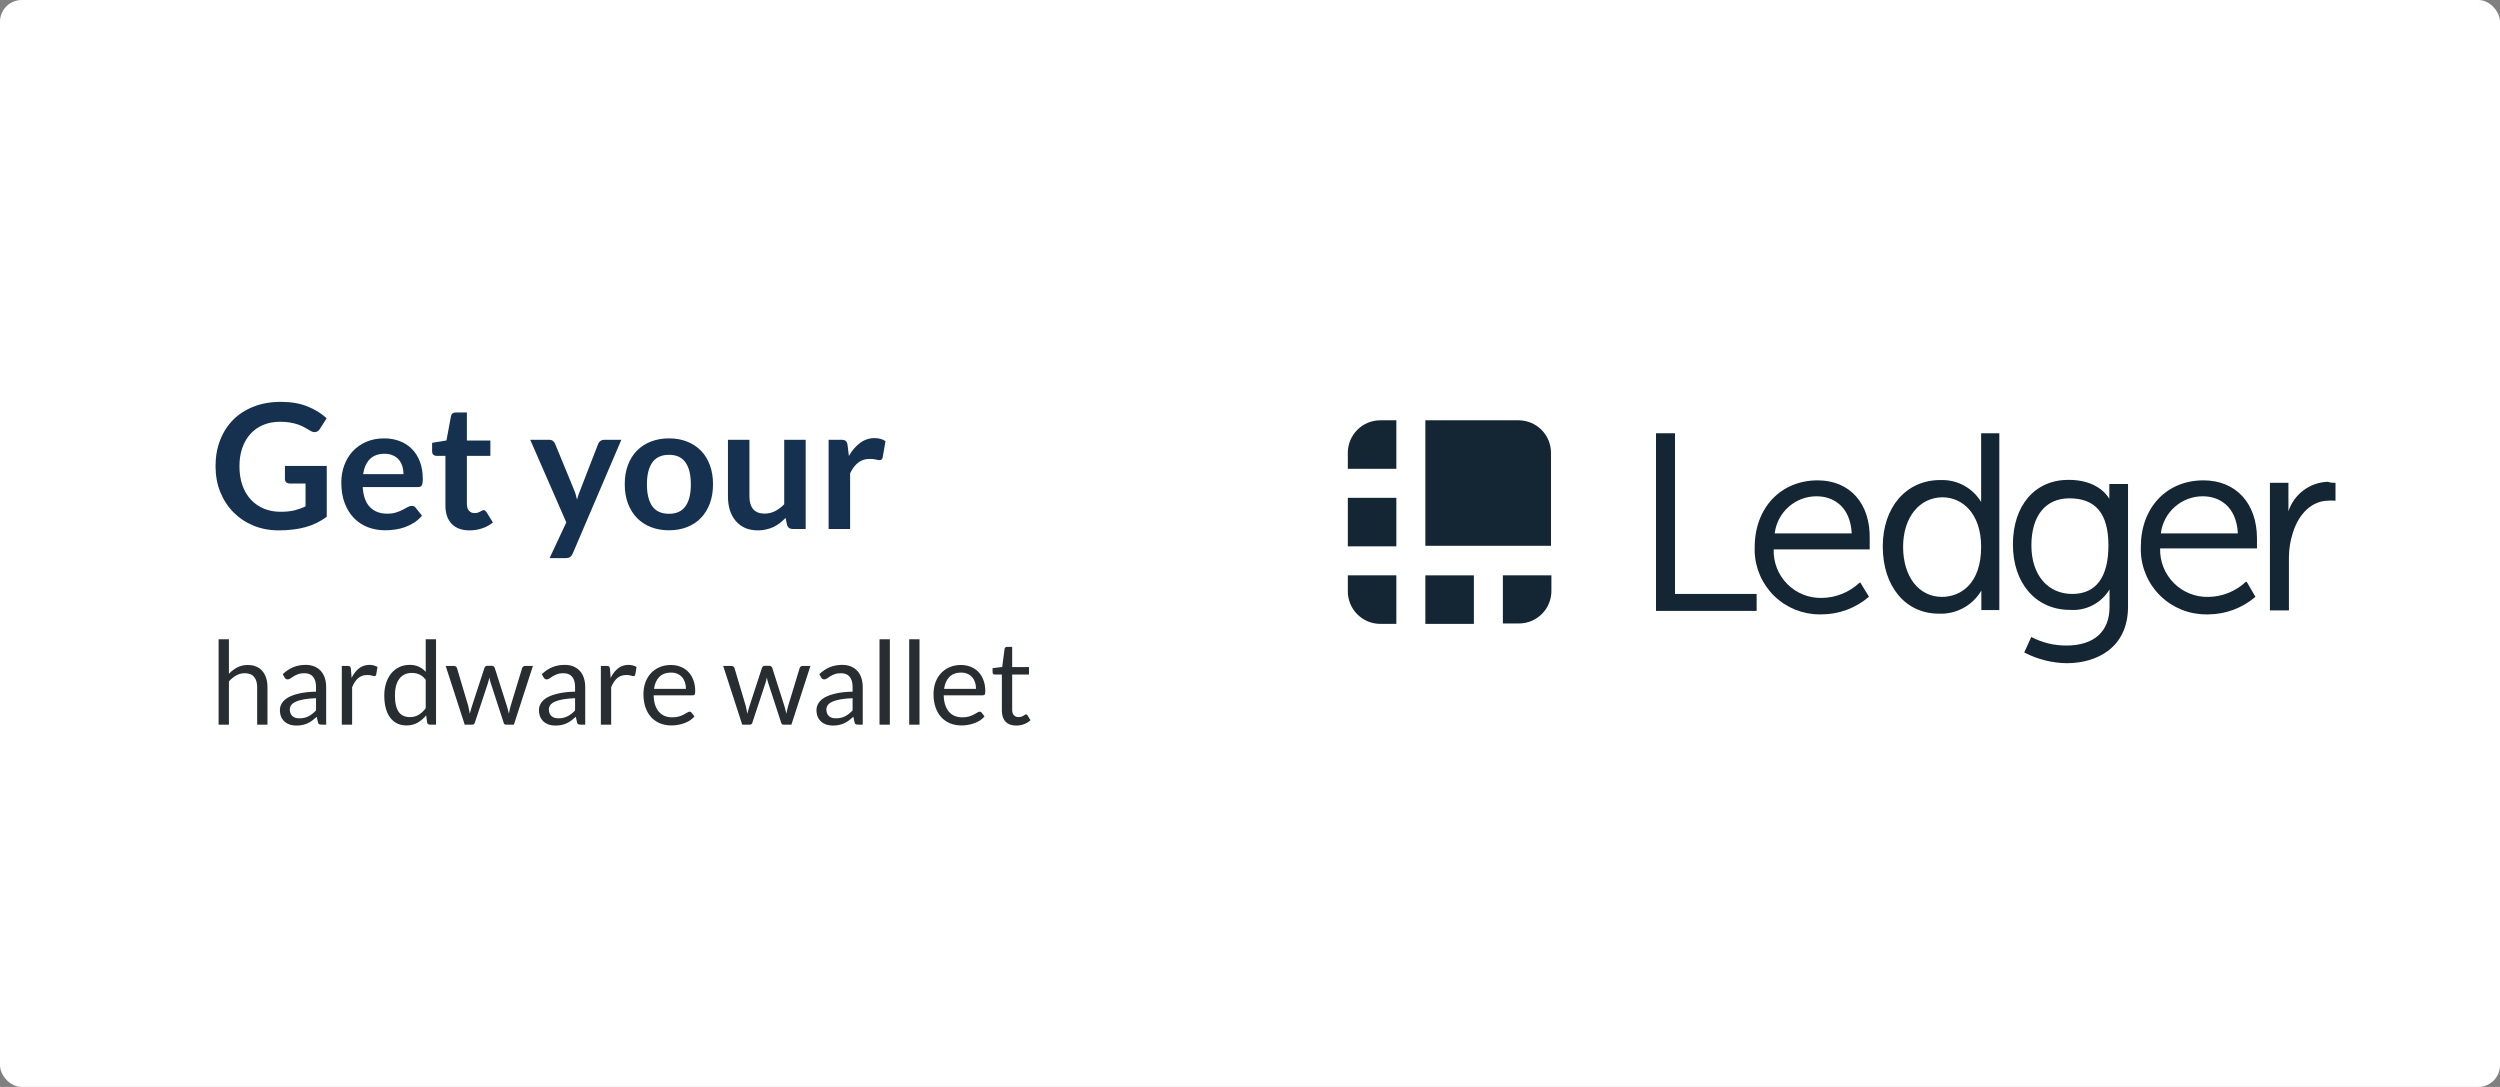 <svg xmlns="http://www.w3.org/2000/svg" viewBox="0 0 345 150"><rect x="0" y="0" width="345" height="150" fill="#808080" stroke="none"/><rect width="345" height="150" fill="#fff" rx="3"/><path fill="#142533" d="M209.541 58H196.699V75.325H214.038V62.483C214.038 61.893 213.922 61.309 213.696 60.764C213.469 60.219 213.138 59.724 212.72 59.308C212.302 58.892 211.807 58.562 211.261 58.337C210.716 58.113 210.131 57.998 209.541 58Z"/><path fill="#142533" d="M192.696 58H190.483C189.294 58 188.154 58.472 187.313 59.313C186.472 60.154 186 61.294 186 62.483V64.696H192.696V58Z"/><path fill="#142533" d="M186 68.699H192.696V75.395H186V68.699Z"/><path fill="#142533" d="M207.398 86.038H209.612C210.201 86.038 210.786 85.922 211.33 85.696C211.875 85.469 212.37 85.138 212.786 84.72C213.203 84.302 213.533 83.807 213.757 83.261C213.982 82.716 214.096 82.131 214.094 81.541V79.399H207.398V86.038Z"/><path fill="#142533" d="M196.699 79.399H203.395V86.095H196.699V79.399Z"/><path fill="#142533" d="M186 79.399V81.612C186 82.801 186.472 83.941 187.313 84.782C188.154 85.622 189.294 86.095 190.483 86.095H192.696V79.399H186Z"/><path fill="#142533" d="M231.151 59.79H228.529V84.304H242.415V81.964H231.151V59.79Z"/><path fill="#142533" d="M250.844 66.289C245.741 66.289 242.146 70.081 242.146 75.536V76.156C242.23 78.464 243.202 80.65 244.86 82.258C246.518 83.866 248.732 84.771 251.041 84.784H251.38C253.768 84.779 256.077 83.925 257.892 82.373V82.303L256.708 80.371L256.581 80.442C255.172 81.757 253.321 82.496 251.394 82.514C250.512 82.534 249.636 82.373 248.819 82.043C248.002 81.713 247.26 81.219 246.64 80.592C246.02 79.965 245.534 79.219 245.212 78.398C244.891 77.577 244.739 76.699 244.768 75.818H258.019V75.677C258.019 75.677 258.019 74.846 258.019 74.437C258.146 69.461 255.256 66.289 250.844 66.289ZM244.909 73.605C245.079 72.19 245.763 70.886 246.831 69.943C247.9 68.999 249.278 68.481 250.703 68.488C252.916 68.488 255.341 69.813 255.538 73.605H244.909Z"/><path fill="#142533" d="M273.397 68.361V69.277C272.846 68.359 272.067 67.597 271.137 67.067C270.206 66.536 269.154 66.253 268.083 66.246H267.759C263.064 66.246 259.822 69.968 259.822 75.423C259.822 80.879 262.924 84.685 267.547 84.685C268.725 84.741 269.895 84.474 270.931 83.912C271.967 83.351 272.83 82.516 273.426 81.499V84.192H275.907V59.79H273.397V68.361ZM268.012 82.373C264.77 82.373 262.628 79.554 262.628 75.466C262.628 71.378 264.897 68.629 268.083 68.629C270.719 68.629 273.397 70.772 273.397 75.466C273.397 80.555 270.578 82.373 267.956 82.373H268.012Z"/><path fill="#142533" d="M291.088 68.699V68.84C290.595 68.009 289.087 66.218 285.45 66.218C280.826 66.218 277.781 69.743 277.781 75.127C277.781 80.512 280.967 84.163 285.661 84.163C286.742 84.244 287.824 84.023 288.788 83.525C289.751 83.027 290.557 82.272 291.117 81.344V83.769C291.117 87.152 288.974 89.083 285.168 89.083C283.528 89.094 281.908 88.712 280.446 87.969L280.319 87.899L279.346 90.042L279.487 90.112C281.262 91.012 283.22 91.494 285.21 91.522C289.284 91.522 293.668 89.45 293.668 83.712V66.796H291.088V68.699ZM285.971 81.964C282.588 81.964 280.333 79.342 280.333 75.268C280.333 71.194 282.264 68.77 285.577 68.77C289.228 68.77 290.962 70.912 290.962 75.268C290.962 79.624 289.284 81.964 285.971 81.964Z"/><path fill="#142533" d="M304.075 66.289C298.958 66.289 295.434 70.081 295.434 75.466V76.086C295.507 78.418 296.485 80.63 298.161 82.254C299.837 83.877 302.08 84.785 304.413 84.784H304.766C307.146 84.77 309.445 83.911 311.25 82.359L310.052 80.301H309.911C308.507 81.615 306.66 82.354 304.737 82.373C303.855 82.393 302.979 82.232 302.16 81.902C301.342 81.572 300.6 81.078 299.979 80.452C299.358 79.825 298.87 79.079 298.547 78.258C298.224 77.437 298.071 76.559 298.098 75.677H311.462V75.536C311.462 75.536 311.462 74.704 311.462 74.296C311.462 69.461 308.558 66.289 304.075 66.289ZM298.197 73.605C298.369 72.189 299.056 70.885 300.127 69.942C301.198 68.998 302.577 68.481 304.004 68.488C306.203 68.488 308.628 69.813 308.825 73.605H298.197Z"/><path fill="#142533" d="M322.23 66.627C321.877 66.627 321.609 66.627 321.257 66.486C320.039 66.521 318.861 66.931 317.885 67.66C316.909 68.39 316.181 69.402 315.802 70.56V66.627H313.25V84.093V84.234H315.872V76.847C315.881 75.712 316.066 74.585 316.422 73.506C317.253 70.814 319.114 69.094 321.327 69.094C321.604 69.066 321.883 69.066 322.159 69.094H322.3V66.627H322.23Z"/><path fill="#163150" d="M38.72 70.624C39.448 70.624 40.08 70.56 40.616 70.432C41.16 70.296 41.676 70.112 42.164 69.88V66.724H39.992C39.784 66.724 39.62 66.668 39.5 66.556C39.38 66.436 39.32 66.292 39.32 66.124V64.3H45.092V71.32C44.652 71.64 44.192 71.92 43.712 72.16C43.24 72.392 42.732 72.584 42.188 72.736C41.652 72.888 41.076 73 40.46 73.072C39.844 73.152 39.18 73.192 38.468 73.192C37.204 73.192 36.04 72.972 34.976 72.532C33.912 72.092 32.992 71.48 32.216 70.696C31.44 69.912 30.832 68.976 30.392 67.888C29.96 66.8 29.744 65.612 29.744 64.324C29.744 63.02 29.956 61.824 30.38 60.736C30.804 59.648 31.404 58.712 32.18 57.928C32.964 57.144 33.912 56.536 35.024 56.104C36.136 55.672 37.384 55.456 38.768 55.456C40.184 55.456 41.408 55.668 42.44 56.092C43.48 56.508 44.36 57.052 45.08 57.724L44.144 59.188C43.96 59.484 43.716 59.632 43.412 59.632C43.22 59.632 43.024 59.568 42.824 59.44C42.568 59.288 42.304 59.136 42.032 58.984C41.768 58.832 41.472 58.7 41.144 58.588C40.824 58.476 40.46 58.384 40.052 58.312C39.652 58.24 39.188 58.204 38.66 58.204C37.804 58.204 37.028 58.348 36.332 58.636C35.644 58.924 35.056 59.336 34.568 59.872C34.08 60.408 33.704 61.052 33.44 61.804C33.176 62.556 33.044 63.396 33.044 64.324C33.044 65.324 33.184 66.216 33.464 67C33.744 67.776 34.136 68.432 34.64 68.968C35.144 69.504 35.744 69.916 36.44 70.204C37.136 70.484 37.896 70.624 38.72 70.624ZM53.016 60.496C53.792 60.496 54.504 60.62 55.152 60.868C55.808 61.116 56.372 61.48 56.844 61.96C57.316 62.432 57.684 63.016 57.948 63.712C58.212 64.4 58.344 65.188 58.344 66.076C58.344 66.3 58.332 66.488 58.308 66.64C58.292 66.784 58.256 66.9 58.2 66.988C58.152 67.068 58.084 67.128 57.996 67.168C57.908 67.2 57.796 67.216 57.66 67.216H50.052C50.14 68.48 50.48 69.408 51.072 70C51.664 70.592 52.448 70.888 53.424 70.888C53.904 70.888 54.316 70.832 54.66 70.72C55.012 70.608 55.316 70.484 55.572 70.348C55.836 70.212 56.064 70.088 56.256 69.976C56.456 69.864 56.648 69.808 56.832 69.808C56.952 69.808 57.056 69.832 57.144 69.88C57.232 69.928 57.308 69.996 57.372 70.084L58.236 71.164C57.908 71.548 57.54 71.872 57.132 72.136C56.724 72.392 56.296 72.6 55.848 72.76C55.408 72.912 54.956 73.02 54.492 73.084C54.036 73.148 53.592 73.18 53.16 73.18C52.304 73.18 51.508 73.04 50.772 72.76C50.036 72.472 49.396 72.052 48.852 71.5C48.308 70.94 47.88 70.252 47.568 69.436C47.256 68.612 47.1 67.66 47.1 66.58C47.1 65.74 47.236 64.952 47.508 64.216C47.78 63.472 48.168 62.828 48.672 62.284C49.184 61.732 49.804 61.296 50.532 60.976C51.268 60.656 52.096 60.496 53.016 60.496ZM53.076 62.62C52.212 62.62 51.536 62.864 51.048 63.352C50.56 63.84 50.248 64.532 50.112 65.428H55.68C55.68 65.044 55.628 64.684 55.524 64.348C55.42 64.004 55.26 63.704 55.044 63.448C54.828 63.192 54.556 62.992 54.228 62.848C53.9 62.696 53.516 62.62 53.076 62.62ZM64.792 73.192C63.728 73.192 62.908 72.892 62.332 72.292C61.756 71.684 61.468 70.848 61.468 69.784V62.908H60.22C60.06 62.908 59.92 62.856 59.8 62.752C59.688 62.648 59.632 62.492 59.632 62.284V61.108L61.612 60.784L62.236 57.424C62.268 57.264 62.34 57.14 62.452 57.052C62.572 56.964 62.72 56.92 62.896 56.92H64.432V60.796H67.672V62.908H64.432V69.58C64.432 69.964 64.528 70.264 64.72 70.48C64.912 70.696 65.168 70.804 65.488 70.804C65.672 70.804 65.824 70.784 65.944 70.744C66.072 70.696 66.18 70.648 66.268 70.6C66.364 70.552 66.448 70.508 66.52 70.468C66.592 70.42 66.664 70.396 66.736 70.396C66.824 70.396 66.896 70.42 66.952 70.468C67.008 70.508 67.068 70.572 67.132 70.66L68.02 72.1C67.588 72.46 67.092 72.732 66.532 72.916C65.972 73.1 65.392 73.192 64.792 73.192ZM79.038 76.384C78.95 76.592 78.834 76.748 78.69 76.852C78.554 76.964 78.342 77.02 78.054 77.02H75.846L78.15 72.088L73.17 60.688H75.762C76.002 60.688 76.186 60.744 76.314 60.856C76.442 60.968 76.538 61.096 76.602 61.24L79.23 67.624C79.318 67.832 79.394 68.048 79.458 68.272C79.522 68.496 79.578 68.72 79.626 68.944C79.69 68.712 79.758 68.488 79.83 68.272C79.91 68.056 79.994 67.836 80.082 67.612L82.554 61.24C82.618 61.08 82.722 60.948 82.866 60.844C83.018 60.74 83.186 60.688 83.37 60.688H85.746L79.038 76.384ZM92.324 60.496C93.244 60.496 94.076 60.644 94.82 60.94C95.572 61.236 96.212 61.656 96.74 62.2C97.268 62.744 97.676 63.408 97.964 64.192C98.252 64.976 98.396 65.852 98.396 66.82C98.396 67.796 98.252 68.676 97.964 69.46C97.676 70.244 97.268 70.912 96.74 71.464C96.212 72.016 95.572 72.44 94.82 72.736C94.076 73.032 93.244 73.18 92.324 73.18C91.404 73.18 90.568 73.032 89.816 72.736C89.064 72.44 88.42 72.016 87.884 71.464C87.356 70.912 86.944 70.244 86.648 69.46C86.36 68.676 86.216 67.796 86.216 66.82C86.216 65.852 86.36 64.976 86.648 64.192C86.944 63.408 87.356 62.744 87.884 62.2C88.42 61.656 89.064 61.236 89.816 60.94C90.568 60.644 91.404 60.496 92.324 60.496ZM92.324 70.9C93.348 70.9 94.104 70.556 94.592 69.868C95.088 69.18 95.336 68.172 95.336 66.844C95.336 65.516 95.088 64.504 94.592 63.808C94.104 63.112 93.348 62.764 92.324 62.764C91.284 62.764 90.516 63.116 90.02 63.82C89.524 64.516 89.276 65.524 89.276 66.844C89.276 68.164 89.524 69.172 90.02 69.868C90.516 70.556 91.284 70.9 92.324 70.9ZM103.421 60.688V68.512C103.421 69.264 103.593 69.848 103.937 70.264C104.289 70.672 104.813 70.876 105.509 70.876C106.021 70.876 106.501 70.764 106.949 70.54C107.397 70.308 107.821 69.992 108.221 69.592V60.688H111.185V73H109.373C108.989 73 108.737 72.82 108.617 72.46L108.413 71.476C108.157 71.732 107.893 71.968 107.621 72.184C107.349 72.392 107.057 72.572 106.745 72.724C106.441 72.868 106.109 72.98 105.749 73.06C105.397 73.148 105.017 73.192 104.609 73.192C103.937 73.192 103.341 73.08 102.821 72.856C102.309 72.624 101.877 72.3 101.525 71.884C101.173 71.468 100.905 70.976 100.721 70.408C100.545 69.832 100.457 69.2 100.457 68.512V60.688H103.421ZM114.35 73V60.688H116.09C116.394 60.688 116.606 60.744 116.726 60.856C116.846 60.968 116.926 61.16 116.966 61.432L117.146 62.92C117.586 62.16 118.102 61.56 118.694 61.12C119.286 60.68 119.95 60.46 120.686 60.46C121.294 60.46 121.798 60.6 122.198 60.88L121.814 63.1C121.79 63.244 121.738 63.348 121.658 63.412C121.578 63.468 121.47 63.496 121.334 63.496C121.214 63.496 121.05 63.468 120.842 63.412C120.634 63.356 120.358 63.328 120.014 63.328C119.398 63.328 118.87 63.5 118.43 63.844C117.99 64.18 117.618 64.676 117.314 65.332V73H114.35Z"/><path fill="#282D32" d="M30.168 100V88.216H31.592V92.984C31.939 92.616 32.323 92.323 32.744 92.104C33.165 91.88 33.651 91.768 34.2 91.768C34.643 91.768 35.032 91.843 35.368 91.992C35.709 92.136 35.992 92.344 36.216 92.616C36.445 92.883 36.619 93.205 36.736 93.584C36.853 93.963 36.912 94.381 36.912 94.84V100H35.488V94.84C35.488 94.227 35.347 93.752 35.064 93.416C34.787 93.075 34.36 92.904 33.784 92.904C33.363 92.904 32.968 93.005 32.6 93.208C32.237 93.411 31.901 93.685 31.592 94.032V100H30.168ZM45.011 100H44.379C44.24 100 44.128 99.979 44.043 99.936C43.957 99.893 43.901 99.803 43.875 99.664L43.715 98.912C43.501 99.104 43.293 99.277 43.091 99.432C42.888 99.581 42.675 99.709 42.451 99.816C42.227 99.917 41.987 99.995 41.731 100.048C41.48 100.101 41.2 100.128 40.891 100.128C40.576 100.128 40.28 100.085 40.003 100C39.731 99.909 39.493 99.776 39.291 99.6C39.088 99.424 38.925 99.203 38.803 98.936C38.685 98.664 38.627 98.344 38.627 97.976C38.627 97.656 38.715 97.349 38.891 97.056C39.067 96.757 39.349 96.493 39.739 96.264C40.133 96.035 40.648 95.848 41.283 95.704C41.917 95.555 42.693 95.469 43.611 95.448V94.816C43.611 94.187 43.475 93.712 43.203 93.392C42.936 93.067 42.539 92.904 42.011 92.904C41.664 92.904 41.371 92.949 41.131 93.04C40.896 93.125 40.691 93.224 40.515 93.336C40.344 93.443 40.195 93.541 40.067 93.632C39.944 93.717 39.821 93.76 39.699 93.76C39.603 93.76 39.517 93.736 39.443 93.688C39.373 93.635 39.317 93.571 39.275 93.496L39.019 93.04C39.467 92.608 39.949 92.285 40.467 92.072C40.984 91.859 41.557 91.752 42.187 91.752C42.64 91.752 43.043 91.827 43.395 91.976C43.747 92.125 44.043 92.333 44.283 92.6C44.523 92.867 44.704 93.189 44.827 93.568C44.949 93.947 45.011 94.363 45.011 94.816V100ZM41.315 99.128C41.565 99.128 41.795 99.104 42.003 99.056C42.211 99.003 42.405 98.931 42.587 98.84C42.773 98.744 42.949 98.629 43.115 98.496C43.285 98.363 43.451 98.211 43.611 98.04V96.352C42.955 96.373 42.397 96.427 41.939 96.512C41.48 96.592 41.107 96.699 40.819 96.832C40.531 96.965 40.32 97.123 40.187 97.304C40.059 97.485 39.995 97.688 39.995 97.912C39.995 98.125 40.029 98.309 40.099 98.464C40.168 98.619 40.261 98.747 40.379 98.848C40.496 98.944 40.635 99.016 40.795 99.064C40.955 99.107 41.128 99.128 41.315 99.128ZM47.168 100V91.896H47.984C48.139 91.896 48.245 91.925 48.304 91.984C48.363 92.043 48.403 92.144 48.424 92.288L48.52 93.552C48.797 92.987 49.139 92.547 49.544 92.232C49.955 91.912 50.435 91.752 50.984 91.752C51.208 91.752 51.411 91.779 51.592 91.832C51.773 91.88 51.941 91.949 52.096 92.04L51.912 93.104C51.875 93.237 51.792 93.304 51.664 93.304C51.589 93.304 51.475 93.28 51.32 93.232C51.165 93.179 50.949 93.152 50.672 93.152C50.176 93.152 49.76 93.296 49.424 93.584C49.093 93.872 48.816 94.291 48.592 94.84V100H47.168ZM59.325 100C59.123 100 58.995 99.901 58.941 99.704L58.813 98.72C58.467 99.141 58.069 99.48 57.621 99.736C57.178 99.987 56.669 100.112 56.093 100.112C55.629 100.112 55.208 100.024 54.829 99.848C54.45 99.667 54.128 99.403 53.861 99.056C53.594 98.709 53.389 98.277 53.245 97.76C53.101 97.243 53.029 96.648 53.029 95.976C53.029 95.379 53.109 94.824 53.269 94.312C53.429 93.795 53.658 93.347 53.957 92.968C54.261 92.589 54.629 92.293 55.061 92.08C55.493 91.861 55.984 91.752 56.533 91.752C57.029 91.752 57.453 91.837 57.805 92.008C58.157 92.173 58.472 92.408 58.749 92.712V88.216H60.173V100H59.325ZM56.565 98.96C57.029 98.96 57.434 98.853 57.781 98.64C58.133 98.427 58.456 98.125 58.749 97.736V93.816C58.488 93.464 58.2 93.219 57.885 93.08C57.576 92.936 57.232 92.864 56.853 92.864C56.096 92.864 55.514 93.133 55.109 93.672C54.704 94.211 54.501 94.979 54.501 95.976C54.501 96.504 54.547 96.957 54.637 97.336C54.728 97.709 54.861 98.019 55.037 98.264C55.213 98.504 55.429 98.68 55.685 98.792C55.941 98.904 56.234 98.96 56.565 98.96ZM61.503 91.896H62.623C62.74 91.896 62.836 91.925 62.911 91.984C62.985 92.043 63.036 92.112 63.063 92.192L64.615 97.408C64.657 97.6 64.697 97.787 64.735 97.968C64.772 98.144 64.804 98.323 64.831 98.504C64.873 98.323 64.921 98.144 64.975 97.968C65.028 97.787 65.084 97.6 65.143 97.408L66.855 92.16C66.881 92.08 66.927 92.013 66.991 91.96C67.06 91.907 67.145 91.88 67.247 91.88H67.863C67.969 91.88 68.057 91.907 68.127 91.96C68.196 92.013 68.244 92.08 68.271 92.16L69.943 97.408C70.001 97.595 70.052 97.779 70.095 97.96C70.143 98.141 70.188 98.32 70.231 98.496C70.257 98.32 70.292 98.136 70.335 97.944C70.377 97.752 70.423 97.573 70.471 97.408L72.055 92.192C72.081 92.107 72.132 92.037 72.207 91.984C72.281 91.925 72.369 91.896 72.471 91.896H73.543L70.919 100H69.791C69.652 100 69.556 99.909 69.503 99.728L67.711 94.232C67.668 94.109 67.633 93.987 67.607 93.864C67.58 93.736 67.553 93.611 67.527 93.488C67.5 93.611 67.473 93.736 67.447 93.864C67.42 93.992 67.385 94.117 67.343 94.24L65.527 99.728C65.468 99.909 65.359 100 65.199 100H64.127L61.503 91.896ZM80.761 100H80.129C79.99 100 79.878 99.979 79.793 99.936C79.707 99.893 79.651 99.803 79.625 99.664L79.465 98.912C79.251 99.104 79.043 99.277 78.841 99.432C78.638 99.581 78.425 99.709 78.201 99.816C77.977 99.917 77.737 99.995 77.481 100.048C77.23 100.101 76.95 100.128 76.641 100.128C76.326 100.128 76.03 100.085 75.753 100C75.481 99.909 75.243 99.776 75.041 99.6C74.838 99.424 74.675 99.203 74.553 98.936C74.435 98.664 74.377 98.344 74.377 97.976C74.377 97.656 74.465 97.349 74.641 97.056C74.817 96.757 75.099 96.493 75.489 96.264C75.883 96.035 76.398 95.848 77.033 95.704C77.667 95.555 78.443 95.469 79.361 95.448V94.816C79.361 94.187 79.225 93.712 78.953 93.392C78.686 93.067 78.289 92.904 77.761 92.904C77.414 92.904 77.121 92.949 76.881 93.04C76.646 93.125 76.441 93.224 76.265 93.336C76.094 93.443 75.945 93.541 75.817 93.632C75.694 93.717 75.571 93.76 75.449 93.76C75.353 93.76 75.267 93.736 75.193 93.688C75.123 93.635 75.067 93.571 75.025 93.496L74.769 93.04C75.217 92.608 75.699 92.285 76.217 92.072C76.734 91.859 77.307 91.752 77.937 91.752C78.39 91.752 78.793 91.827 79.145 91.976C79.497 92.125 79.793 92.333 80.033 92.6C80.273 92.867 80.454 93.189 80.577 93.568C80.699 93.947 80.761 94.363 80.761 94.816V100ZM77.065 99.128C77.315 99.128 77.545 99.104 77.753 99.056C77.961 99.003 78.155 98.931 78.337 98.84C78.523 98.744 78.699 98.629 78.865 98.496C79.035 98.363 79.201 98.211 79.361 98.04V96.352C78.705 96.373 78.147 96.427 77.689 96.512C77.23 96.592 76.857 96.699 76.569 96.832C76.281 96.965 76.07 97.123 75.937 97.304C75.809 97.485 75.745 97.688 75.745 97.912C75.745 98.125 75.779 98.309 75.849 98.464C75.918 98.619 76.011 98.747 76.129 98.848C76.246 98.944 76.385 99.016 76.545 99.064C76.705 99.107 76.878 99.128 77.065 99.128ZM82.918 100V91.896H83.734C83.889 91.896 83.995 91.925 84.054 91.984C84.113 92.043 84.153 92.144 84.174 92.288L84.27 93.552C84.547 92.987 84.889 92.547 85.294 92.232C85.705 91.912 86.185 91.752 86.734 91.752C86.958 91.752 87.161 91.779 87.342 91.832C87.523 91.88 87.691 91.949 87.846 92.04L87.662 93.104C87.625 93.237 87.542 93.304 87.414 93.304C87.339 93.304 87.225 93.28 87.07 93.232C86.915 93.179 86.699 93.152 86.422 93.152C85.926 93.152 85.51 93.296 85.174 93.584C84.843 93.872 84.566 94.291 84.342 94.84V100H82.918ZM92.579 91.768C93.064 91.768 93.513 91.851 93.923 92.016C94.334 92.176 94.689 92.411 94.987 92.72C95.286 93.024 95.518 93.403 95.683 93.856C95.854 94.304 95.939 94.816 95.939 95.392C95.939 95.616 95.915 95.765 95.867 95.84C95.819 95.915 95.728 95.952 95.595 95.952H90.203C90.214 96.464 90.283 96.909 90.411 97.288C90.539 97.667 90.715 97.984 90.939 98.24C91.163 98.491 91.43 98.68 91.739 98.808C92.049 98.931 92.395 98.992 92.779 98.992C93.136 98.992 93.443 98.952 93.699 98.872C93.96 98.787 94.184 98.696 94.371 98.6C94.558 98.504 94.713 98.416 94.835 98.336C94.963 98.251 95.073 98.208 95.163 98.208C95.281 98.208 95.371 98.253 95.435 98.344L95.835 98.864C95.659 99.077 95.448 99.264 95.203 99.424C94.958 99.579 94.694 99.707 94.411 99.808C94.134 99.909 93.846 99.984 93.547 100.032C93.249 100.085 92.953 100.112 92.659 100.112C92.099 100.112 91.582 100.019 91.107 99.832C90.638 99.64 90.23 99.363 89.883 99C89.542 98.632 89.275 98.179 89.083 97.64C88.891 97.101 88.795 96.483 88.795 95.784C88.795 95.219 88.88 94.691 89.051 94.2C89.227 93.709 89.478 93.285 89.803 92.928C90.129 92.565 90.526 92.283 90.995 92.08C91.465 91.872 91.993 91.768 92.579 91.768ZM92.611 92.816C91.923 92.816 91.382 93.016 90.987 93.416C90.593 93.811 90.347 94.36 90.251 95.064H94.659C94.659 94.733 94.614 94.432 94.523 94.16C94.433 93.883 94.299 93.645 94.123 93.448C93.947 93.245 93.731 93.091 93.475 92.984C93.225 92.872 92.936 92.816 92.611 92.816ZM99.799 91.896H100.92C101.037 91.896 101.133 91.925 101.208 91.984C101.282 92.043 101.333 92.112 101.36 92.192L102.912 97.408C102.954 97.6 102.994 97.787 103.032 97.968C103.069 98.144 103.101 98.323 103.128 98.504C103.17 98.323 103.218 98.144 103.272 97.968C103.325 97.787 103.381 97.6 103.44 97.408L105.152 92.16C105.178 92.08 105.224 92.013 105.288 91.96C105.357 91.907 105.442 91.88 105.544 91.88H106.16C106.266 91.88 106.354 91.907 106.424 91.96C106.493 92.013 106.541 92.08 106.568 92.16L108.24 97.408C108.298 97.595 108.349 97.779 108.392 97.96C108.44 98.141 108.485 98.32 108.528 98.496C108.554 98.32 108.589 98.136 108.632 97.944C108.674 97.752 108.72 97.573 108.768 97.408L110.352 92.192C110.378 92.107 110.429 92.037 110.504 91.984C110.578 91.925 110.666 91.896 110.768 91.896H111.84L109.216 100H108.088C107.949 100 107.853 99.909 107.8 99.728L106.008 94.232C105.965 94.109 105.93 93.987 105.904 93.864C105.877 93.736 105.85 93.611 105.824 93.488C105.797 93.611 105.77 93.736 105.744 93.864C105.717 93.992 105.682 94.117 105.64 94.24L103.824 99.728C103.765 99.909 103.656 100 103.496 100H102.424L99.799 91.896ZM119.058 100H118.426C118.287 100 118.175 99.979 118.09 99.936C118.004 99.893 117.948 99.803 117.922 99.664L117.762 98.912C117.548 99.104 117.34 99.277 117.138 99.432C116.935 99.581 116.722 99.709 116.498 99.816C116.274 99.917 116.034 99.995 115.778 100.048C115.527 100.101 115.247 100.128 114.938 100.128C114.623 100.128 114.327 100.085 114.049 100C113.778 99.909 113.54 99.776 113.338 99.6C113.135 99.424 112.972 99.203 112.85 98.936C112.732 98.664 112.674 98.344 112.674 97.976C112.674 97.656 112.762 97.349 112.938 97.056C113.114 96.757 113.396 96.493 113.786 96.264C114.18 96.035 114.695 95.848 115.33 95.704C115.964 95.555 116.74 95.469 117.658 95.448V94.816C117.658 94.187 117.522 93.712 117.25 93.392C116.983 93.067 116.586 92.904 116.058 92.904C115.711 92.904 115.418 92.949 115.178 93.04C114.943 93.125 114.738 93.224 114.562 93.336C114.391 93.443 114.242 93.541 114.114 93.632C113.991 93.717 113.868 93.76 113.746 93.76C113.65 93.76 113.564 93.736 113.49 93.688C113.42 93.635 113.364 93.571 113.322 93.496L113.066 93.04C113.514 92.608 113.996 92.285 114.514 92.072C115.031 91.859 115.604 91.752 116.234 91.752C116.687 91.752 117.09 91.827 117.442 91.976C117.794 92.125 118.09 92.333 118.33 92.6C118.57 92.867 118.751 93.189 118.874 93.568C118.996 93.947 119.058 94.363 119.058 94.816V100ZM115.362 99.128C115.612 99.128 115.842 99.104 116.049 99.056C116.258 99.003 116.452 98.931 116.634 98.84C116.82 98.744 116.996 98.629 117.162 98.496C117.332 98.363 117.498 98.211 117.658 98.04V96.352C117.002 96.373 116.444 96.427 115.986 96.512C115.527 96.592 115.154 96.699 114.866 96.832C114.578 96.965 114.367 97.123 114.234 97.304C114.106 97.485 114.042 97.688 114.042 97.912C114.042 98.125 114.076 98.309 114.146 98.464C114.215 98.619 114.308 98.747 114.426 98.848C114.543 98.944 114.682 99.016 114.842 99.064C115.002 99.107 115.175 99.128 115.362 99.128ZM122.799 88.216V100H121.375V88.216H122.799ZM126.893 88.216V100H125.469V88.216H126.893ZM132.61 91.768C133.096 91.768 133.544 91.851 133.954 92.016C134.365 92.176 134.72 92.411 135.018 92.72C135.317 93.024 135.549 93.403 135.714 93.856C135.885 94.304 135.97 94.816 135.97 95.392C135.97 95.616 135.946 95.765 135.898 95.84C135.85 95.915 135.76 95.952 135.626 95.952H130.234C130.245 96.464 130.314 96.909 130.442 97.288C130.57 97.667 130.746 97.984 130.97 98.24C131.194 98.491 131.461 98.68 131.77 98.808C132.08 98.931 132.426 98.992 132.81 98.992C133.168 98.992 133.474 98.952 133.73 98.872C133.992 98.787 134.216 98.696 134.402 98.6C134.589 98.504 134.744 98.416 134.866 98.336C134.994 98.251 135.104 98.208 135.194 98.208C135.312 98.208 135.402 98.253 135.466 98.344L135.866 98.864C135.69 99.077 135.48 99.264 135.234 99.424C134.989 99.579 134.725 99.707 134.442 99.808C134.165 99.909 133.877 99.984 133.578 100.032C133.28 100.085 132.984 100.112 132.69 100.112C132.13 100.112 131.613 100.019 131.138 99.832C130.669 99.64 130.261 99.363 129.914 99C129.573 98.632 129.306 98.179 129.114 97.64C128.922 97.101 128.826 96.483 128.826 95.784C128.826 95.219 128.912 94.691 129.082 94.2C129.258 93.709 129.509 93.285 129.834 92.928C130.16 92.565 130.557 92.283 131.026 92.08C131.496 91.872 132.024 91.768 132.61 91.768ZM132.642 92.816C131.954 92.816 131.413 93.016 131.018 93.416C130.624 93.811 130.378 94.36 130.282 95.064H134.69C134.69 94.733 134.645 94.432 134.554 94.16C134.464 93.883 134.33 93.645 134.154 93.448C133.978 93.245 133.762 93.091 133.506 92.984C133.256 92.872 132.968 92.816 132.642 92.816ZM140.249 100.128C139.609 100.128 139.116 99.949 138.769 99.592C138.428 99.235 138.257 98.72 138.257 98.048V93.088H137.281C137.196 93.088 137.124 93.064 137.065 93.016C137.006 92.963 136.977 92.883 136.977 92.776V92.208L138.305 92.04L138.633 89.536C138.644 89.456 138.678 89.392 138.737 89.344C138.796 89.291 138.87 89.264 138.961 89.264H139.681V92.056H142.001V93.088H139.681V97.952C139.681 98.293 139.764 98.547 139.929 98.712C140.094 98.877 140.308 98.96 140.569 98.96C140.718 98.96 140.846 98.941 140.953 98.904C141.065 98.861 141.161 98.816 141.241 98.768C141.321 98.72 141.388 98.677 141.441 98.64C141.5 98.597 141.55 98.576 141.593 98.576C141.668 98.576 141.734 98.621 141.793 98.712L142.209 99.392C141.964 99.621 141.668 99.803 141.321 99.936C140.974 100.064 140.617 100.128 140.249 100.128Z"/></svg>